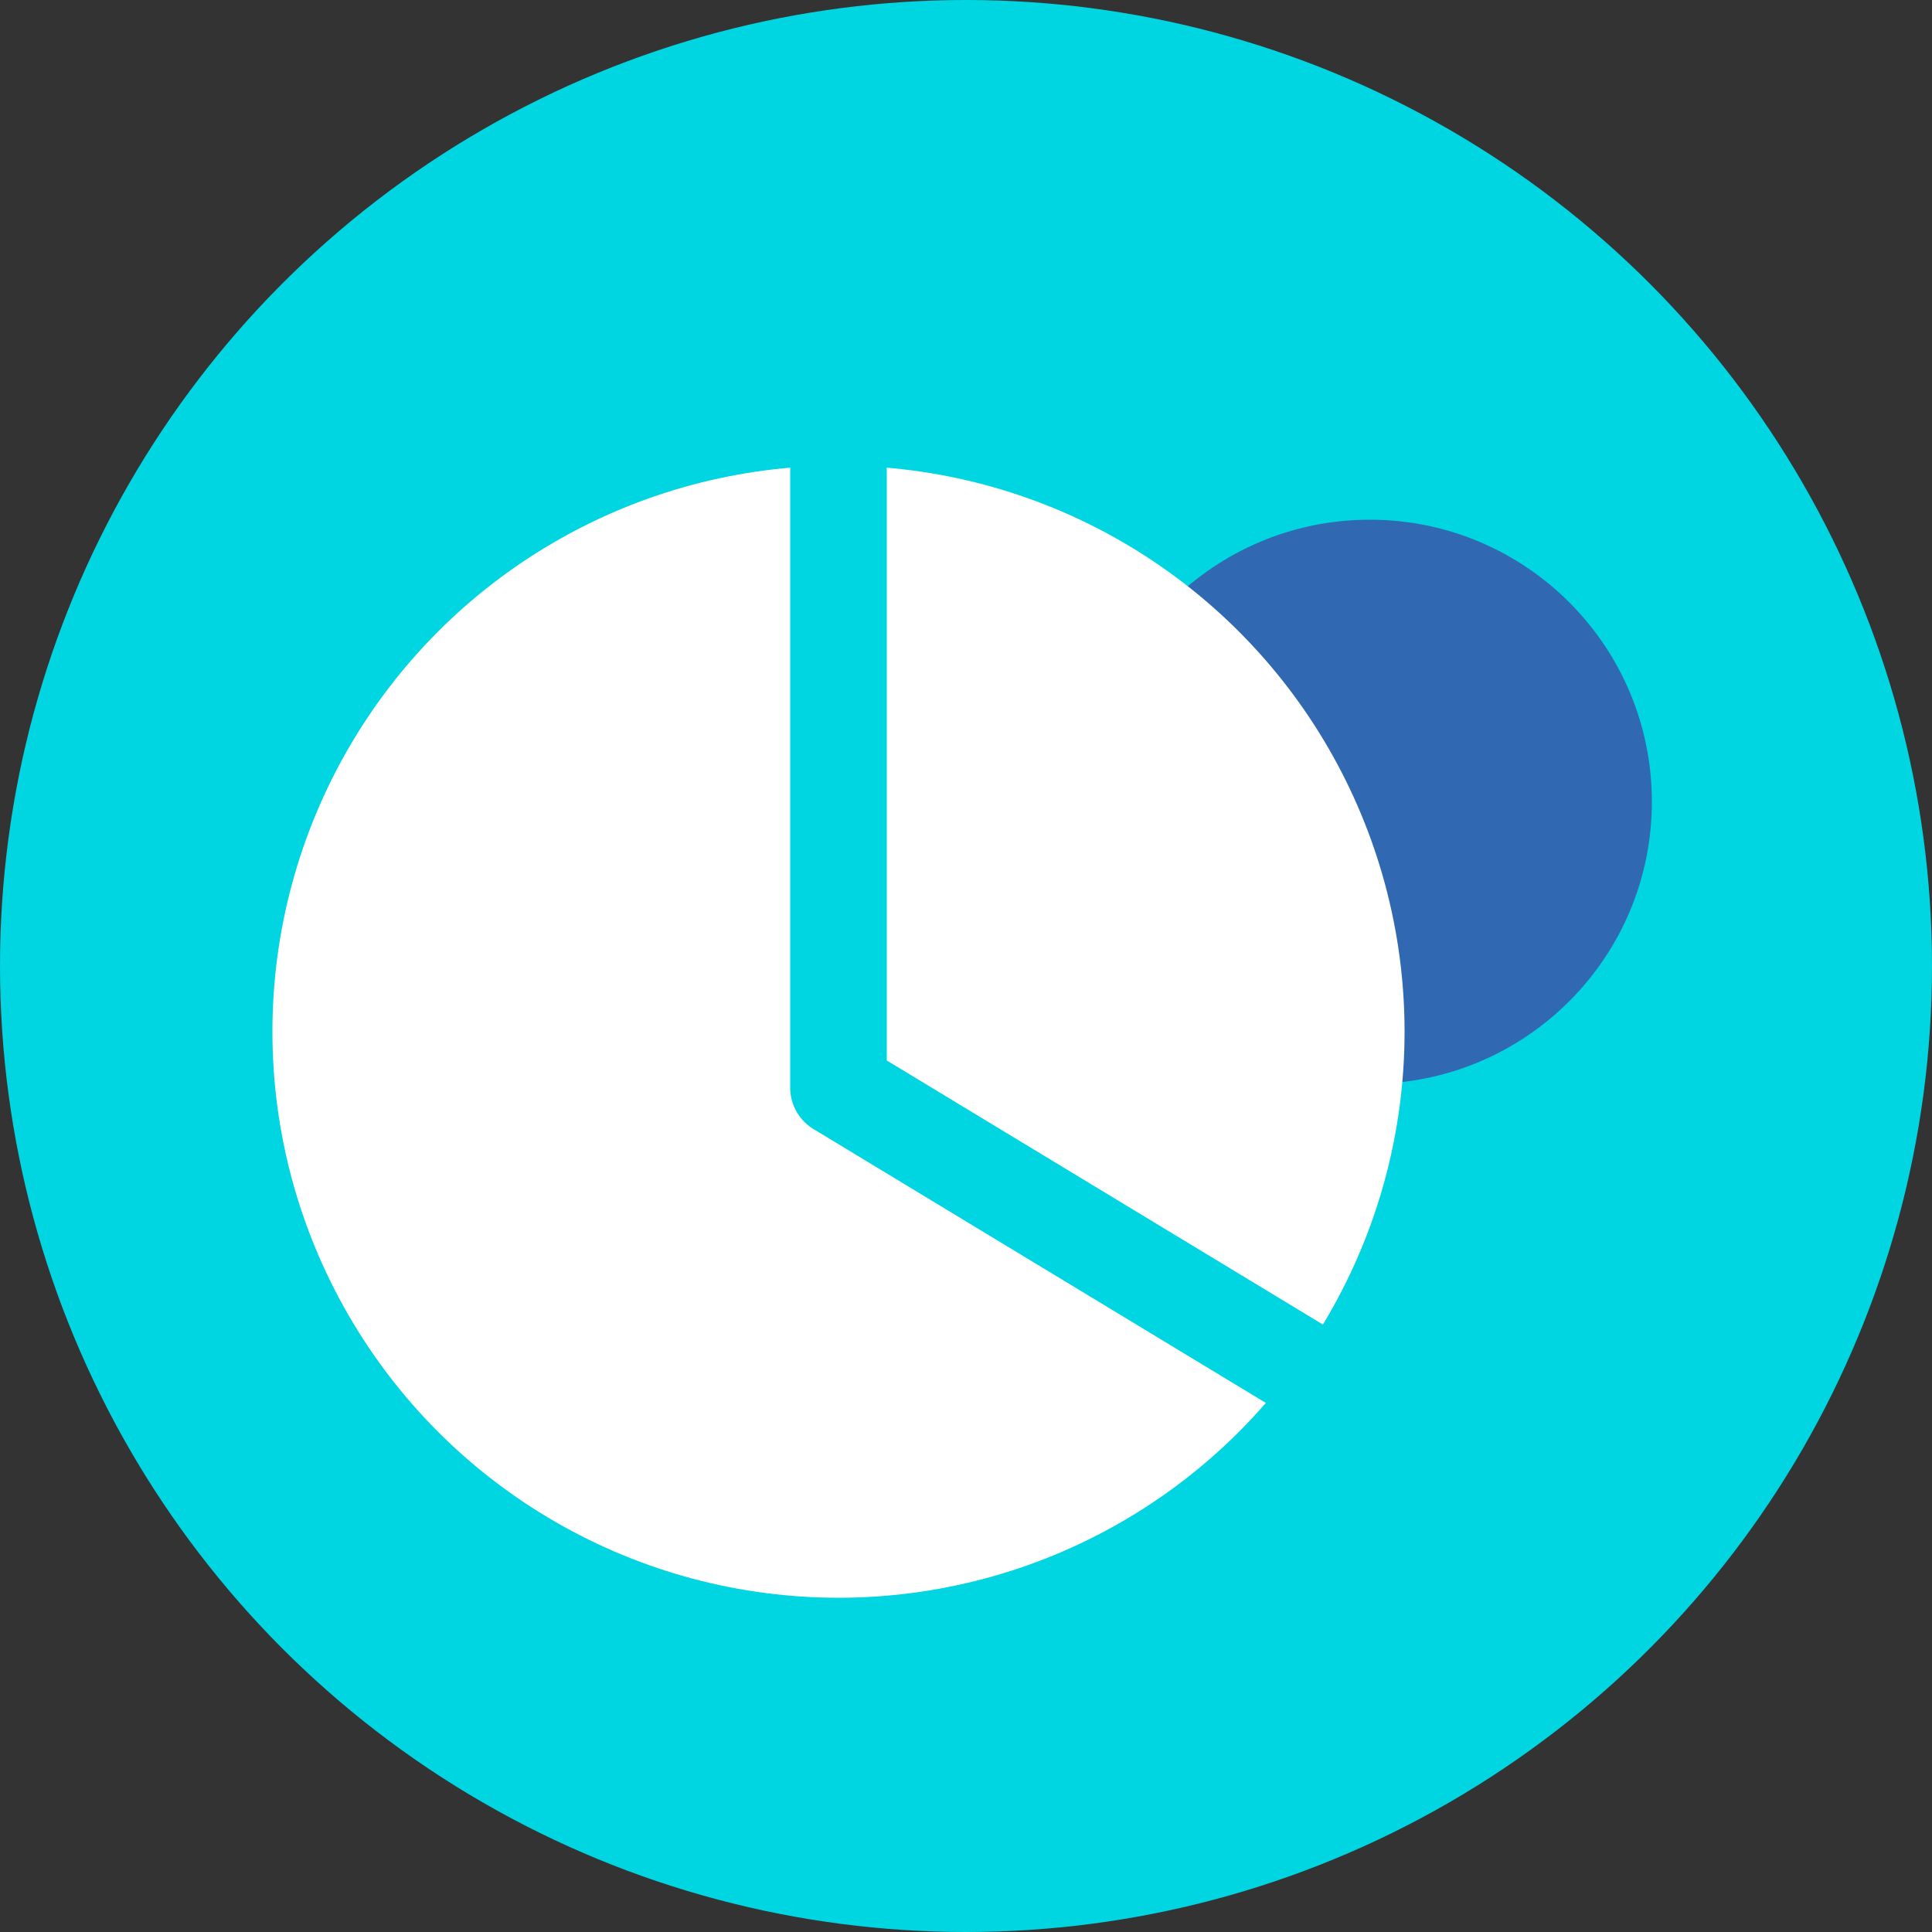 <?xml version="1.0" encoding="utf-8"?>
<!-- Generator: Adobe Illustrator 27.0.1, SVG Export Plug-In . SVG Version: 6.00 Build 0)  -->
<svg version="1.1" id="레이어_1" xmlns="http://www.w3.org/2000/svg" xmlns:xlink="http://www.w3.org/1999/xlink" x="0px"
	 y="0px" viewBox="0 0 100 100" style="enable-background:new 0 0 100 100;" xml:space="preserve">
<rect x="0" y="0" width="100" height="100" fill="#333333" stroke="none"/>
<style type="text/css">
	.st0{fill:#00D5E2;}
	.st1{fill:#3168B2;}
	.st2{fill:#FFFFFF;}
	.st3{fill:none;stroke:#00D5E2;stroke-width:5;stroke-linecap:round;stroke-linejoin:round;}
</style>
<circle class="st0" cx="50" cy="50" r="50"/>
<circle class="st1" cx="70.9" cy="41.5" r="14.6"/>
<ellipse class="st2" cx="43.4" cy="53.4" rx="29.3" ry="29.3"/>
<path class="st3" d="M43.4,24.4v31.9L69,71.8"/>
</svg>
